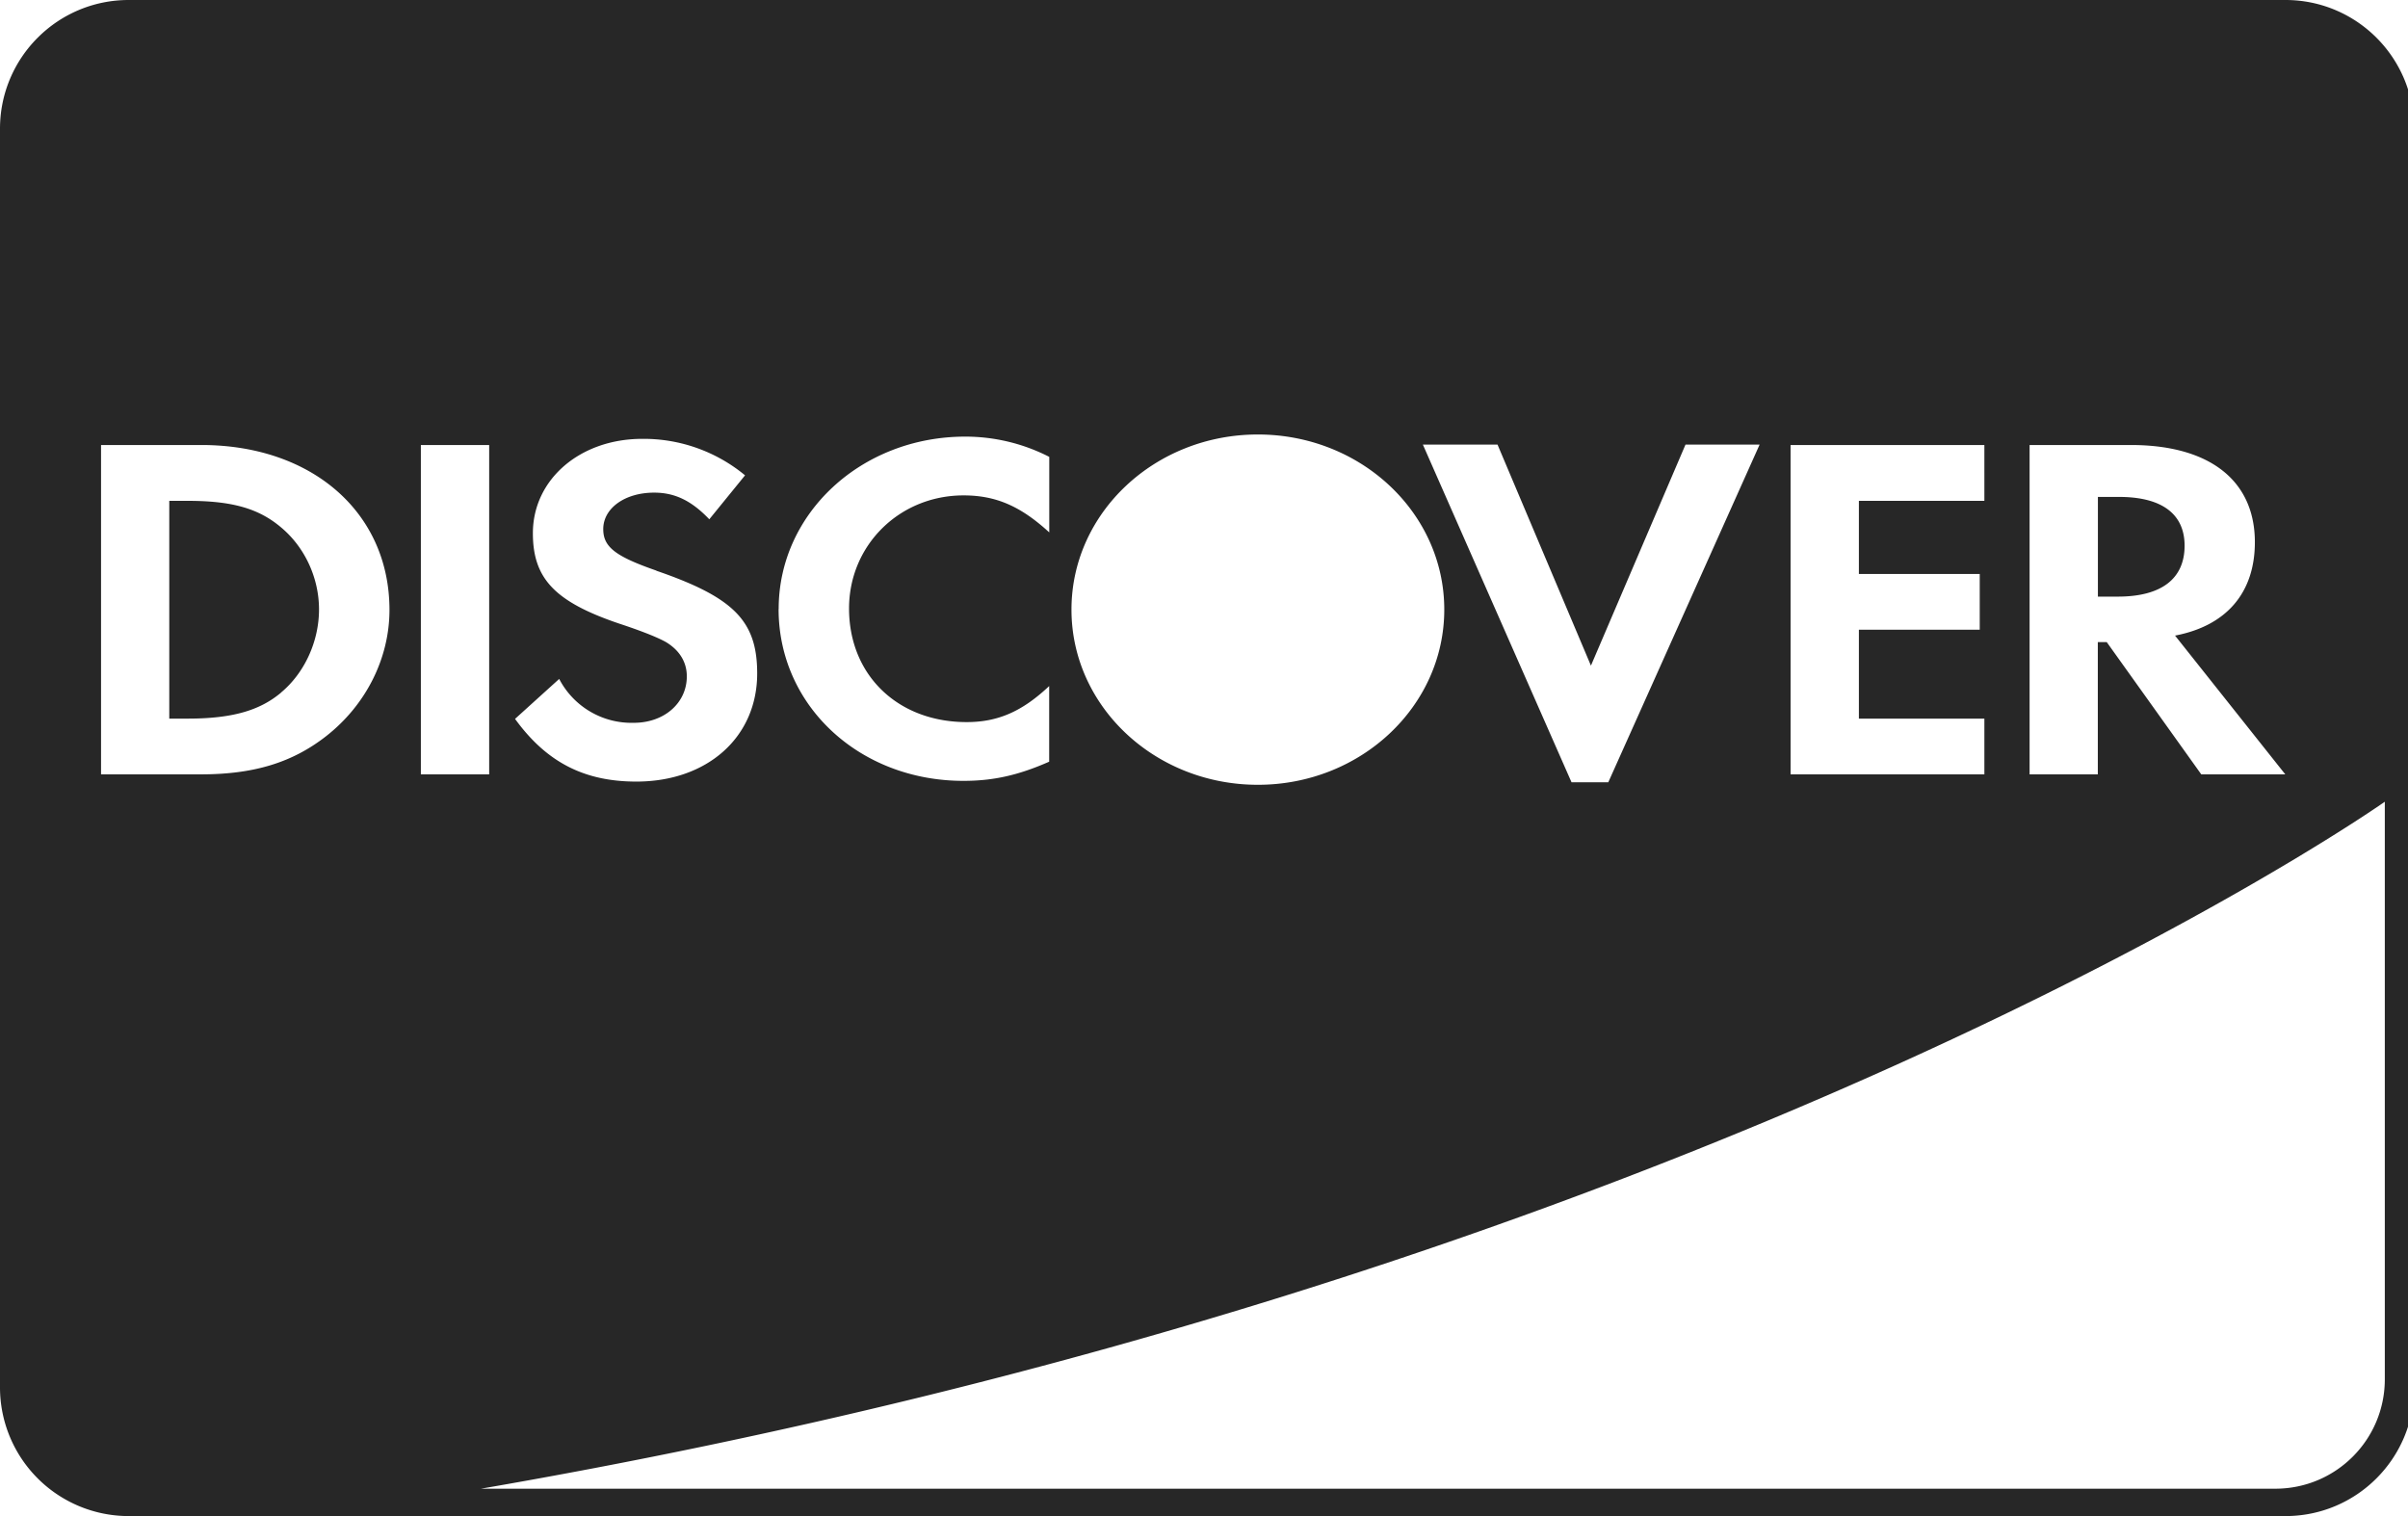 <svg xmlns="http://www.w3.org/2000/svg" width="27" height="17" viewBox="0 0 27 17"><path fill="#272727" d="M0 1.444C0 .646.646 0 1.443 0h24.183c.797 0 1.443.646 1.443 1.444v14.112c0 .798-.646 1.444-1.443 1.444H1.443A1.443 1.443 0 0 1 0 15.556zm5.393 15.249h20.12c.678 0 1.227-.549 1.227-1.227V8.99s-7.539 5.321-21.347 7.703zm-2.24-8.929c.265-.222.424-.576.424-.93s-.159-.697-.424-.919C2.9 5.7 2.6 5.616 2.104 5.616h-.206v2.442h.206c.495 0 .808-.089 1.049-.293zM2.258 4.99H1.133v3.693h1.119c.595 0 1.024-.132 1.402-.426.448-.349.713-.874.713-1.418 0-1.09-.866-1.849-2.109-1.849zm2.461 3.693h.766V4.99h-.766zm2.64-2.285c-.46-.16-.595-.265-.595-.465 0-.233.241-.409.571-.409.23 0 .418.089.618.299l.401-.493A1.782 1.782 0 0 0 7.2 4.921c-.695 0-1.225.454-1.225 1.058 0 .509.247.769.966 1.013.3.099.453.166.53.21.153.094.23.227.23.382 0 .299-.253.521-.595.521a.914.914 0 0 1-.836-.492l-.495.448c.353.487.777.703 1.36.703.796 0 1.355-.498 1.355-1.212 0-.587-.258-.852-1.13-1.152zm1.371.431c0 1.085.907 1.927 2.073 1.927.33 0 .612-.061.961-.215v-.848c-.306.288-.578.404-.925.404-.772 0-1.319-.526-1.319-1.274 0-.709.565-1.268 1.284-1.268.366 0 .642.123.961.415v-.847a2.061 2.061 0 0 0-.943-.227c-1.161 0-2.091.859-2.091 1.932zm9.109.636l-1.048-2.48h-.837l1.667 3.787h.412l1.697-3.787h-.831l-1.061 2.48zm2.238 1.218h2.173v-.625h-1.407v-.997h1.355v-.625h-1.355v-.82h1.407V4.99h-2.173zm3.669-1.993c.489 0 .749-.2.749-.571 0-.359-.259-.547-.736-.547h-.236V6.69h.224zm1.537-.61c0-.691-.506-1.09-1.39-1.09h-1.136v3.693h.765V7.2h.1l1.06 1.483h.942l-1.236-1.556c.577-.11.895-.481.895-1.047zm-13.269.756c0 1.085.936 1.964 2.09 1.964s2.09-.88 2.09-1.964v-.001c0-1.085-.936-1.963-2.09-1.963s-2.09.878-2.09 1.963v.001z"/></svg>